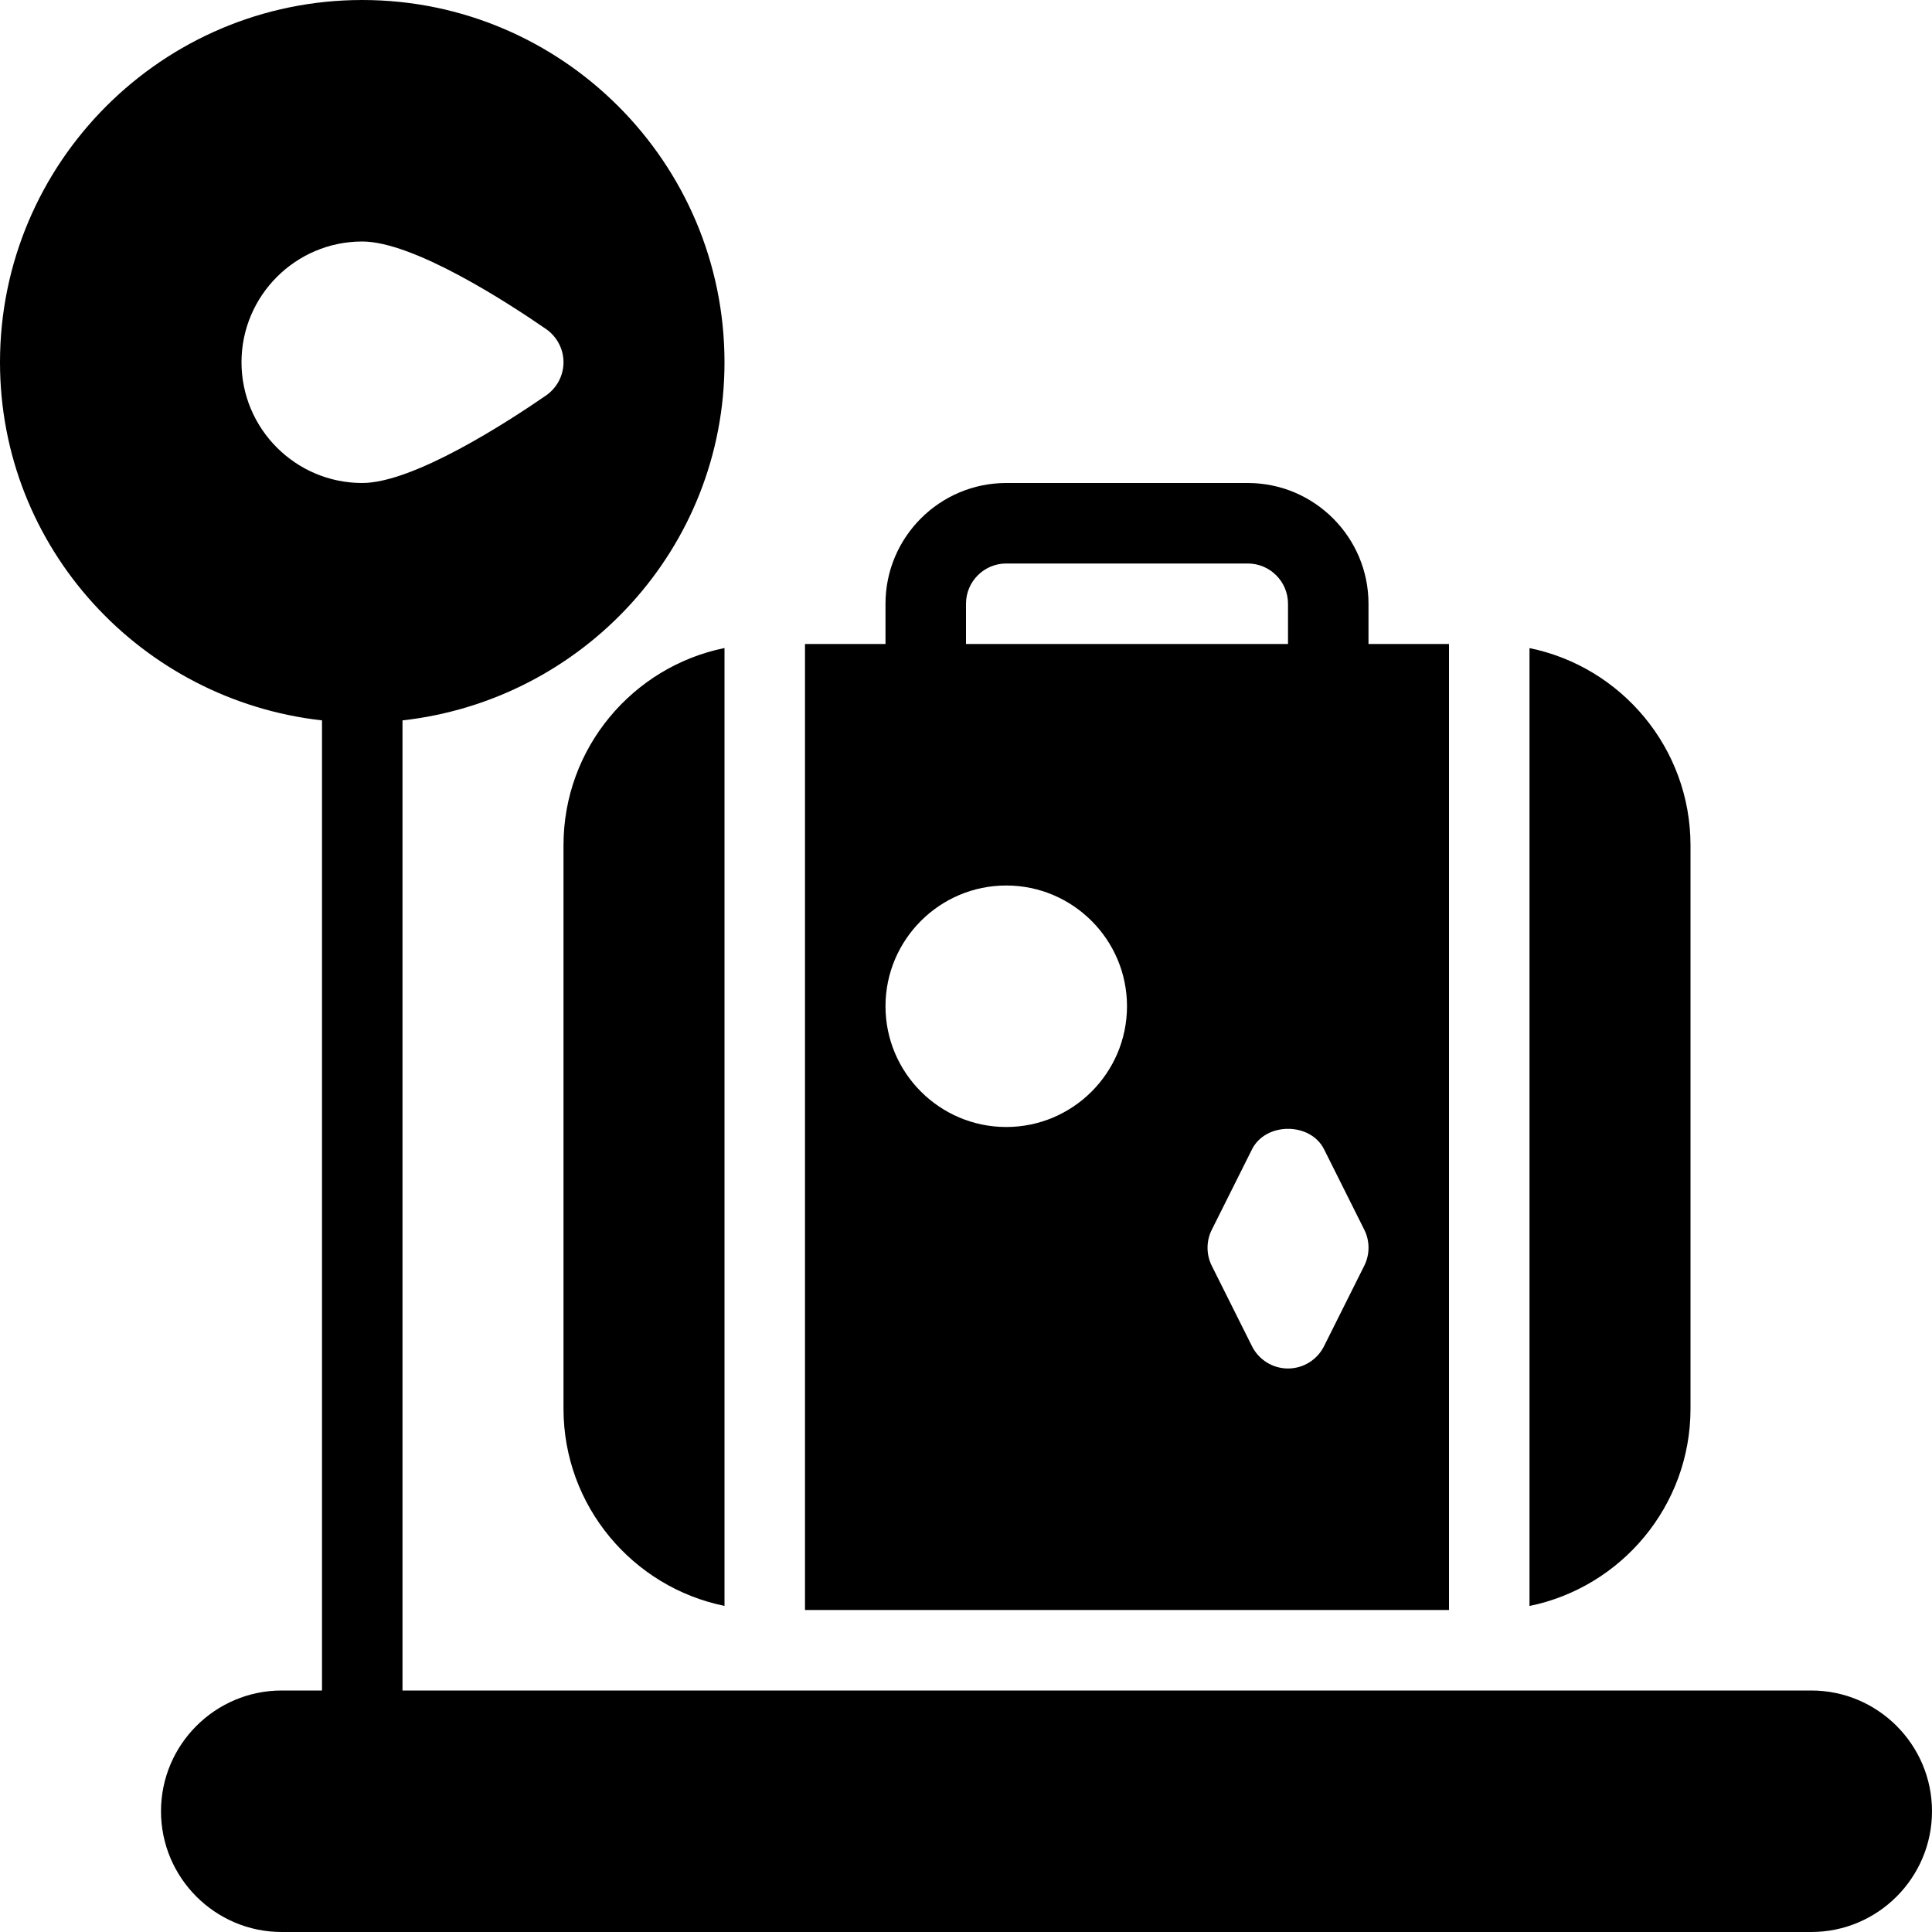 <?xml version="1.0" encoding="iso-8859-1"?>
<!-- Generator: Adobe Illustrator 19.0.0, SVG Export Plug-In . SVG Version: 6.00 Build 0)  -->
<svg version="1.1" id="Layer_1" xmlns="http://www.w3.org/2000/svg" xmlns:xlink="http://www.w3.org/1999/xlink" x="0px" y="0px"
	 viewBox="0 0 24 24" style="enable-background:new 0 0 24 24;" xml:space="preserve">
<g>
	<g>
		<path d="M21,17.5v-7c0-1.207-0.86-2.217-2-2.449V19.95C20.14,19.717,21,18.707,21,17.5z M18,8h-1V7.5C17,6.673,16.327,6,15.5,6h-3
			C11.673,6,11,6.673,11,7.5V8h-1v12h8V8z M12,7.5C12,7.224,12.224,7,12.5,7h3C15.776,7,16,7.224,16,7.5V8h-4V7.5z M12.5,14
			c-0.827,0-1.5-0.673-1.5-1.5c0-0.827,0.673-1.5,1.5-1.5s1.5,0.673,1.5,1.5C14,13.327,13.327,14,12.5,14z M16.947,15.724l-0.5,1
			C16.362,16.893,16.189,17,16,17s-0.362-0.107-0.447-0.276l-0.5-1c-0.07-0.141-0.07-0.307,0-0.447l0.5-1
			c0.17-0.339,0.725-0.339,0.895,0l0.5,1C17.018,15.417,17.018,15.583,16.947,15.724z M22.5,21H5V8.949C7.244,8.697,9,6.81,9,4.5
			C9,2.019,6.981,0,4.5,0S0,2.019,0,4.5c0,2.31,1.756,4.197,4,4.449V21H3.5C2.673,21,2,21.673,2,22.5C2,23.327,2.673,24,3.5,24h19
			c0.827,0,1.5-0.673,1.5-1.5C24,21.673,23.327,21,22.5,21z M3,4.5C3,3.673,3.673,3,4.5,3c0.639,0,1.81,0.761,2.284,1.088
			C6.919,4.182,7,4.336,7,4.5S6.919,4.818,6.784,4.912C6.31,5.239,5.139,6,4.5,6C3.673,6,3,5.327,3,4.5z M7,17.5
			c0,1.207,0.86,2.217,2,2.449V8.05c-1.14,0.232-2,1.242-2,2.449V17.5z"/>
	</g>
</g>
</svg>
